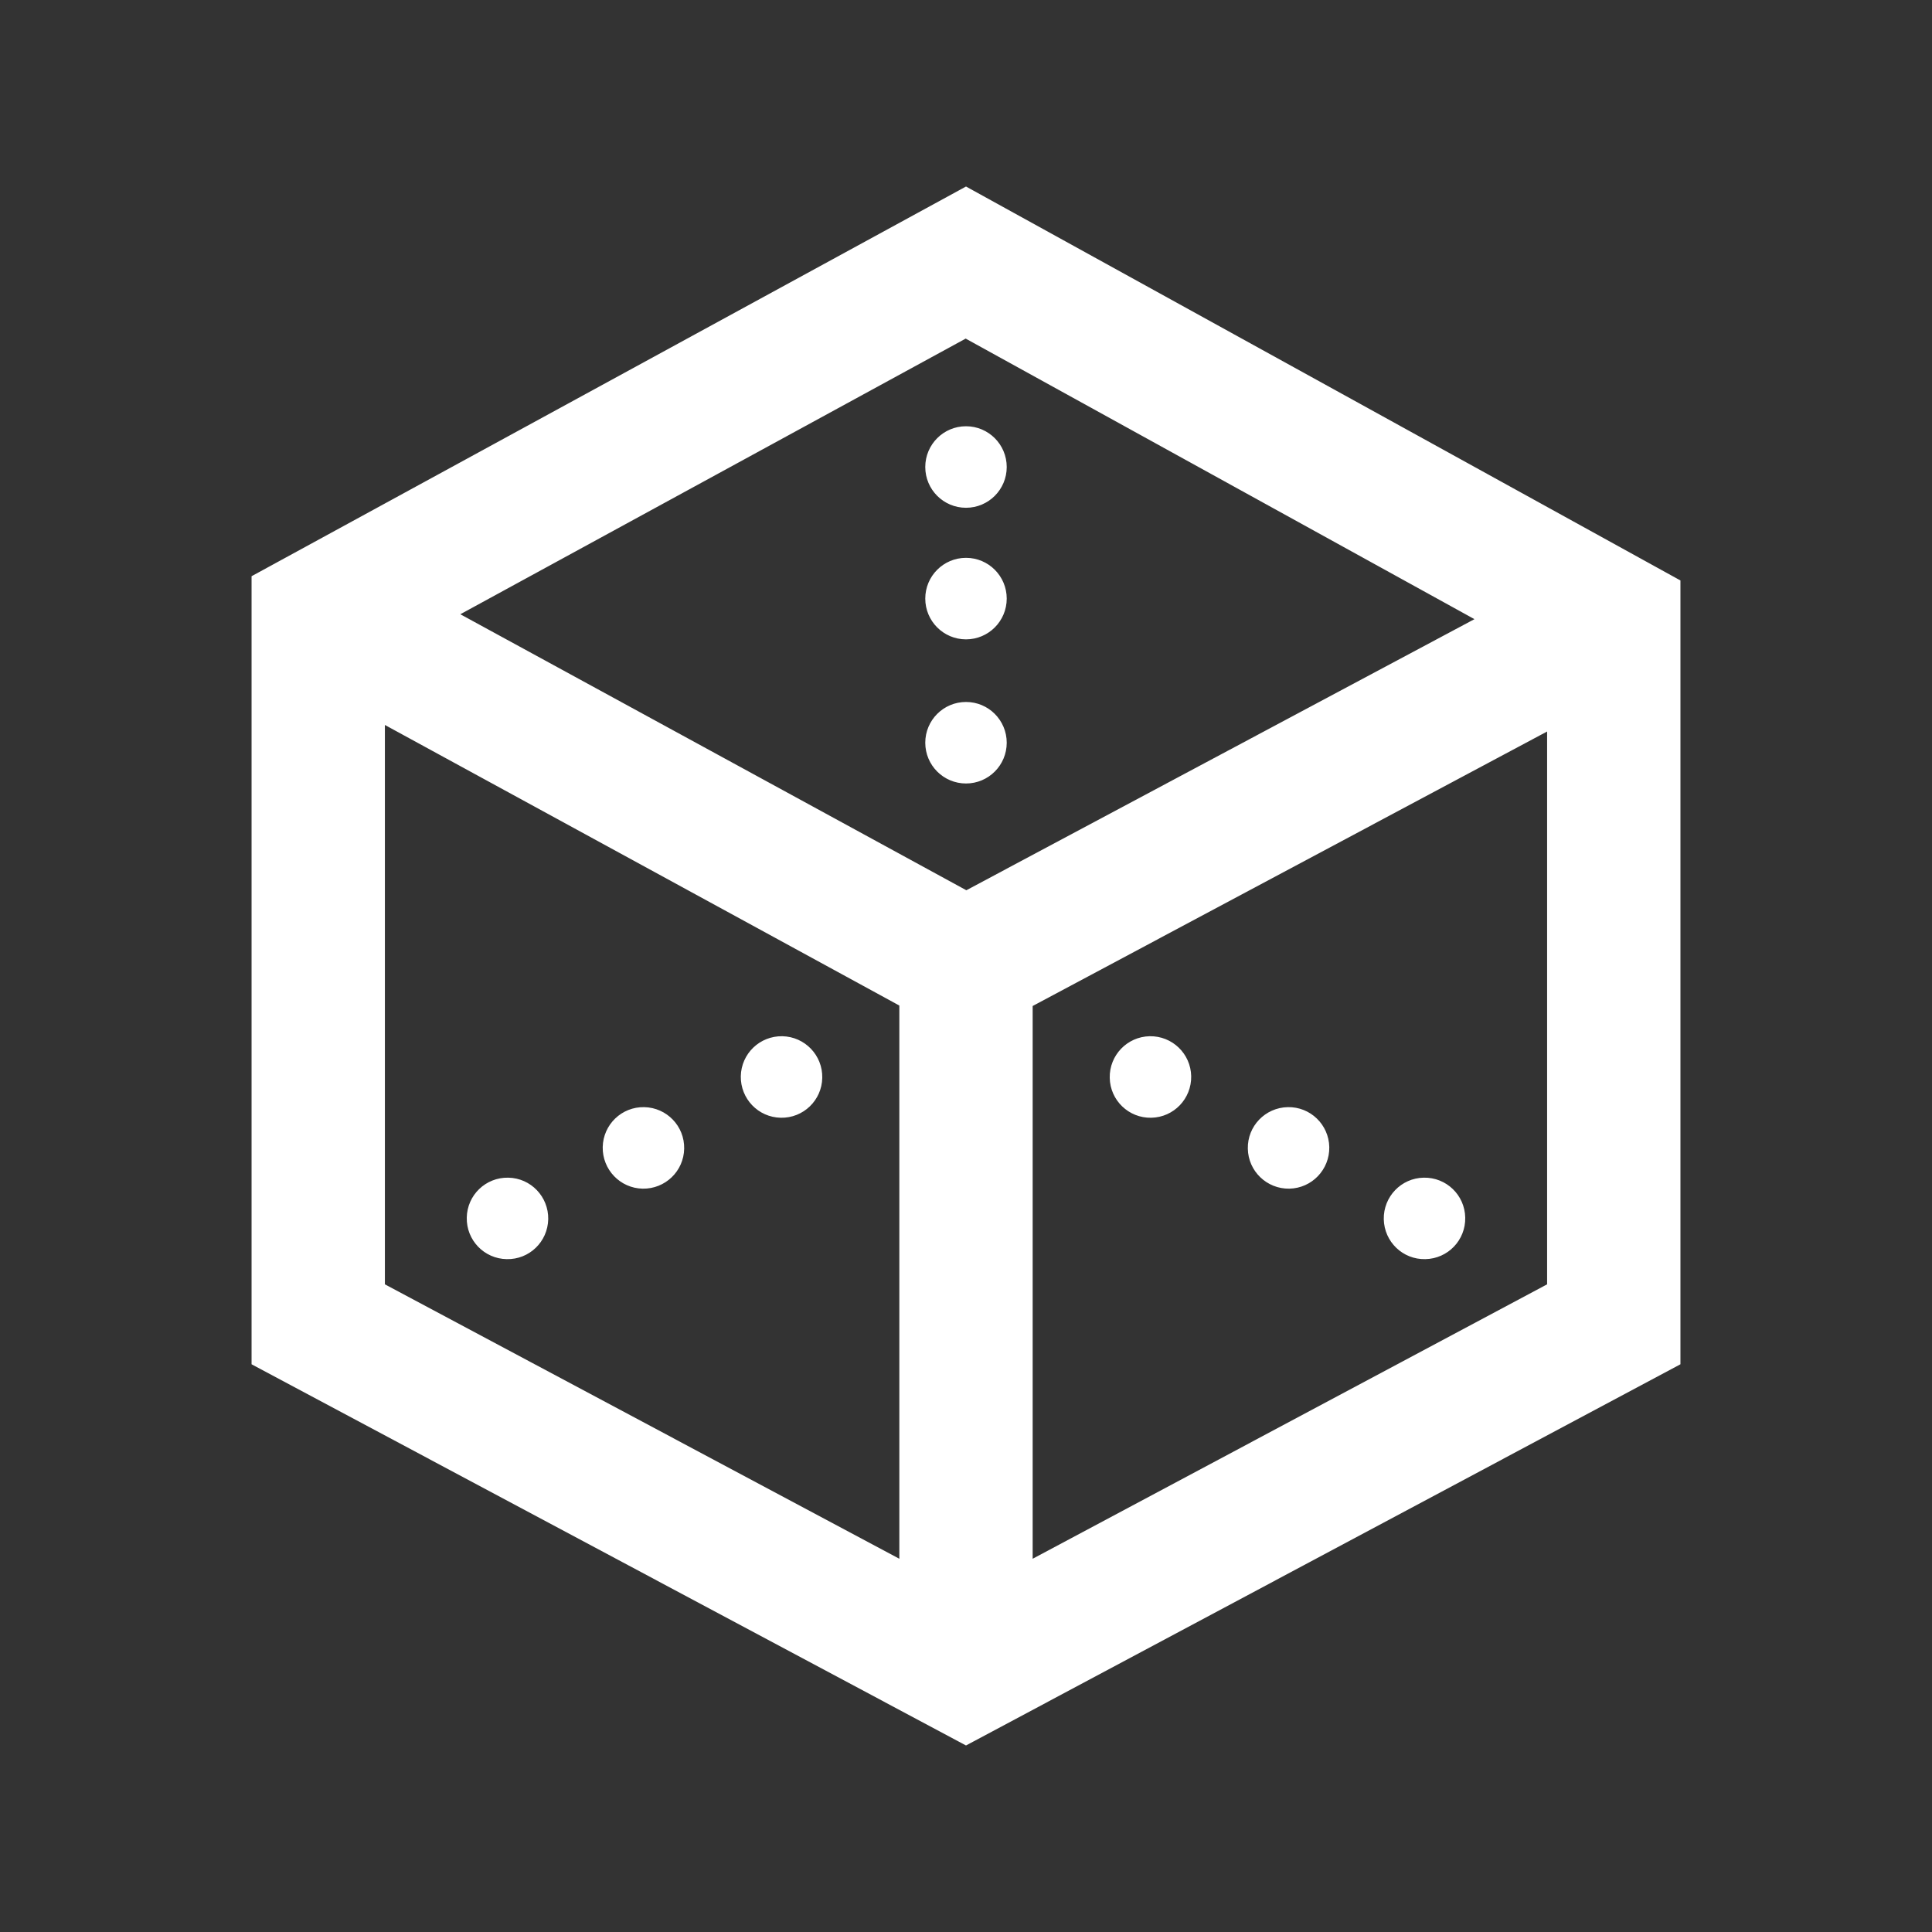 <?xml version="1.0" encoding="utf-8"?>

<!-- License Agreement at http://iconmonstr.com/license/ -->

<!DOCTYPE svg PUBLIC "-//W3C//DTD SVG 1.1//EN" "http://www.w3.org/Graphics/SVG/1.1/DTD/svg11.dtd">
<svg version="1.1" xmlns="http://www.w3.org/2000/svg" xmlns:xlink="http://www.w3.org/1999/xlink" x="0px" y="0px"
	 width="512px" height="512px" viewBox="0 0 512 512" style="enable-background:new 0 0 512 512;" xml:space="preserve">
<rect x="0" y="0" width="512" height="512" fill="#333333" stroke="none"/>
<path id="cube-6-icon" stroke="white" fill="white" d="M256,50L67.166,153v208.246L256,462l188.834-100.754V154.123L256,50z M391.791,164.09l-135.707,72.405
	l-135.138-73.712l134.97-73.621L391.791,164.09z M101.5,191.281l137.333,74.902V413.92L101.5,340.66V191.281z M273.166,413.92
	V266.302L410.5,193.025V340.66L273.166,413.92z M387.801,322.688c0.117,5.7-4.393,10.394-10.092,10.495
	c-5.699,0.133-10.377-4.393-10.494-10.093c-0.102-5.683,4.393-10.394,10.092-10.495
	C383.006,312.479,387.701,316.988,387.801,322.688z M341.28,293.904c-5.7,0.117-10.21,4.811-10.093,10.494
	c0.102,5.684,4.795,10.209,10.495,10.109c5.7-0.117,10.192-4.828,10.092-10.512C351.657,298.312,346.98,293.787,341.28,293.904z
	 M304.684,275.111c-5.699,0.117-10.209,4.828-10.092,10.512c0.1,5.683,4.795,10.209,10.494,10.092s10.193-4.812,10.092-10.512
	C315.061,279.521,310.383,275.011,304.684,275.111z M134.693,312.596c5.699,0.102,10.192,4.812,10.092,10.495
	c-0.117,5.7-4.795,10.226-10.494,10.093c-5.7-0.102-10.21-4.795-10.093-10.495C124.299,316.988,128.993,312.479,134.693,312.596z
	 M160.226,303.996c-0.101,5.684,4.392,10.395,10.092,10.512c5.7,0.1,10.394-4.426,10.494-10.109
	c0.117-5.684-4.392-10.377-10.092-10.494S160.343,298.312,160.226,303.996z M196.821,285.203c-0.101,5.7,4.393,10.395,10.093,10.512
	c5.699,0.117,10.394-4.409,10.494-10.092c0.117-5.684-4.393-10.395-10.092-10.512C201.616,275.011,196.939,279.521,196.821,285.203z
	 M256,186.529c-5.684,0-10.294,4.61-10.294,10.302c0,5.691,4.61,10.301,10.294,10.301s10.293-4.61,10.293-10.301
	C266.293,191.139,261.684,186.529,256,186.529z M256,148.331c-5.684,0-10.294,4.61-10.294,10.302s4.61,10.302,10.294,10.302
	s10.293-4.61,10.293-10.302S261.684,148.331,256,148.331z M256,113.461c-5.684,0-10.294,4.61-10.294,10.302
	s4.61,10.302,10.294,10.302s10.293-4.61,10.293-10.302S261.684,113.461,256,113.461z"/>
</svg>
